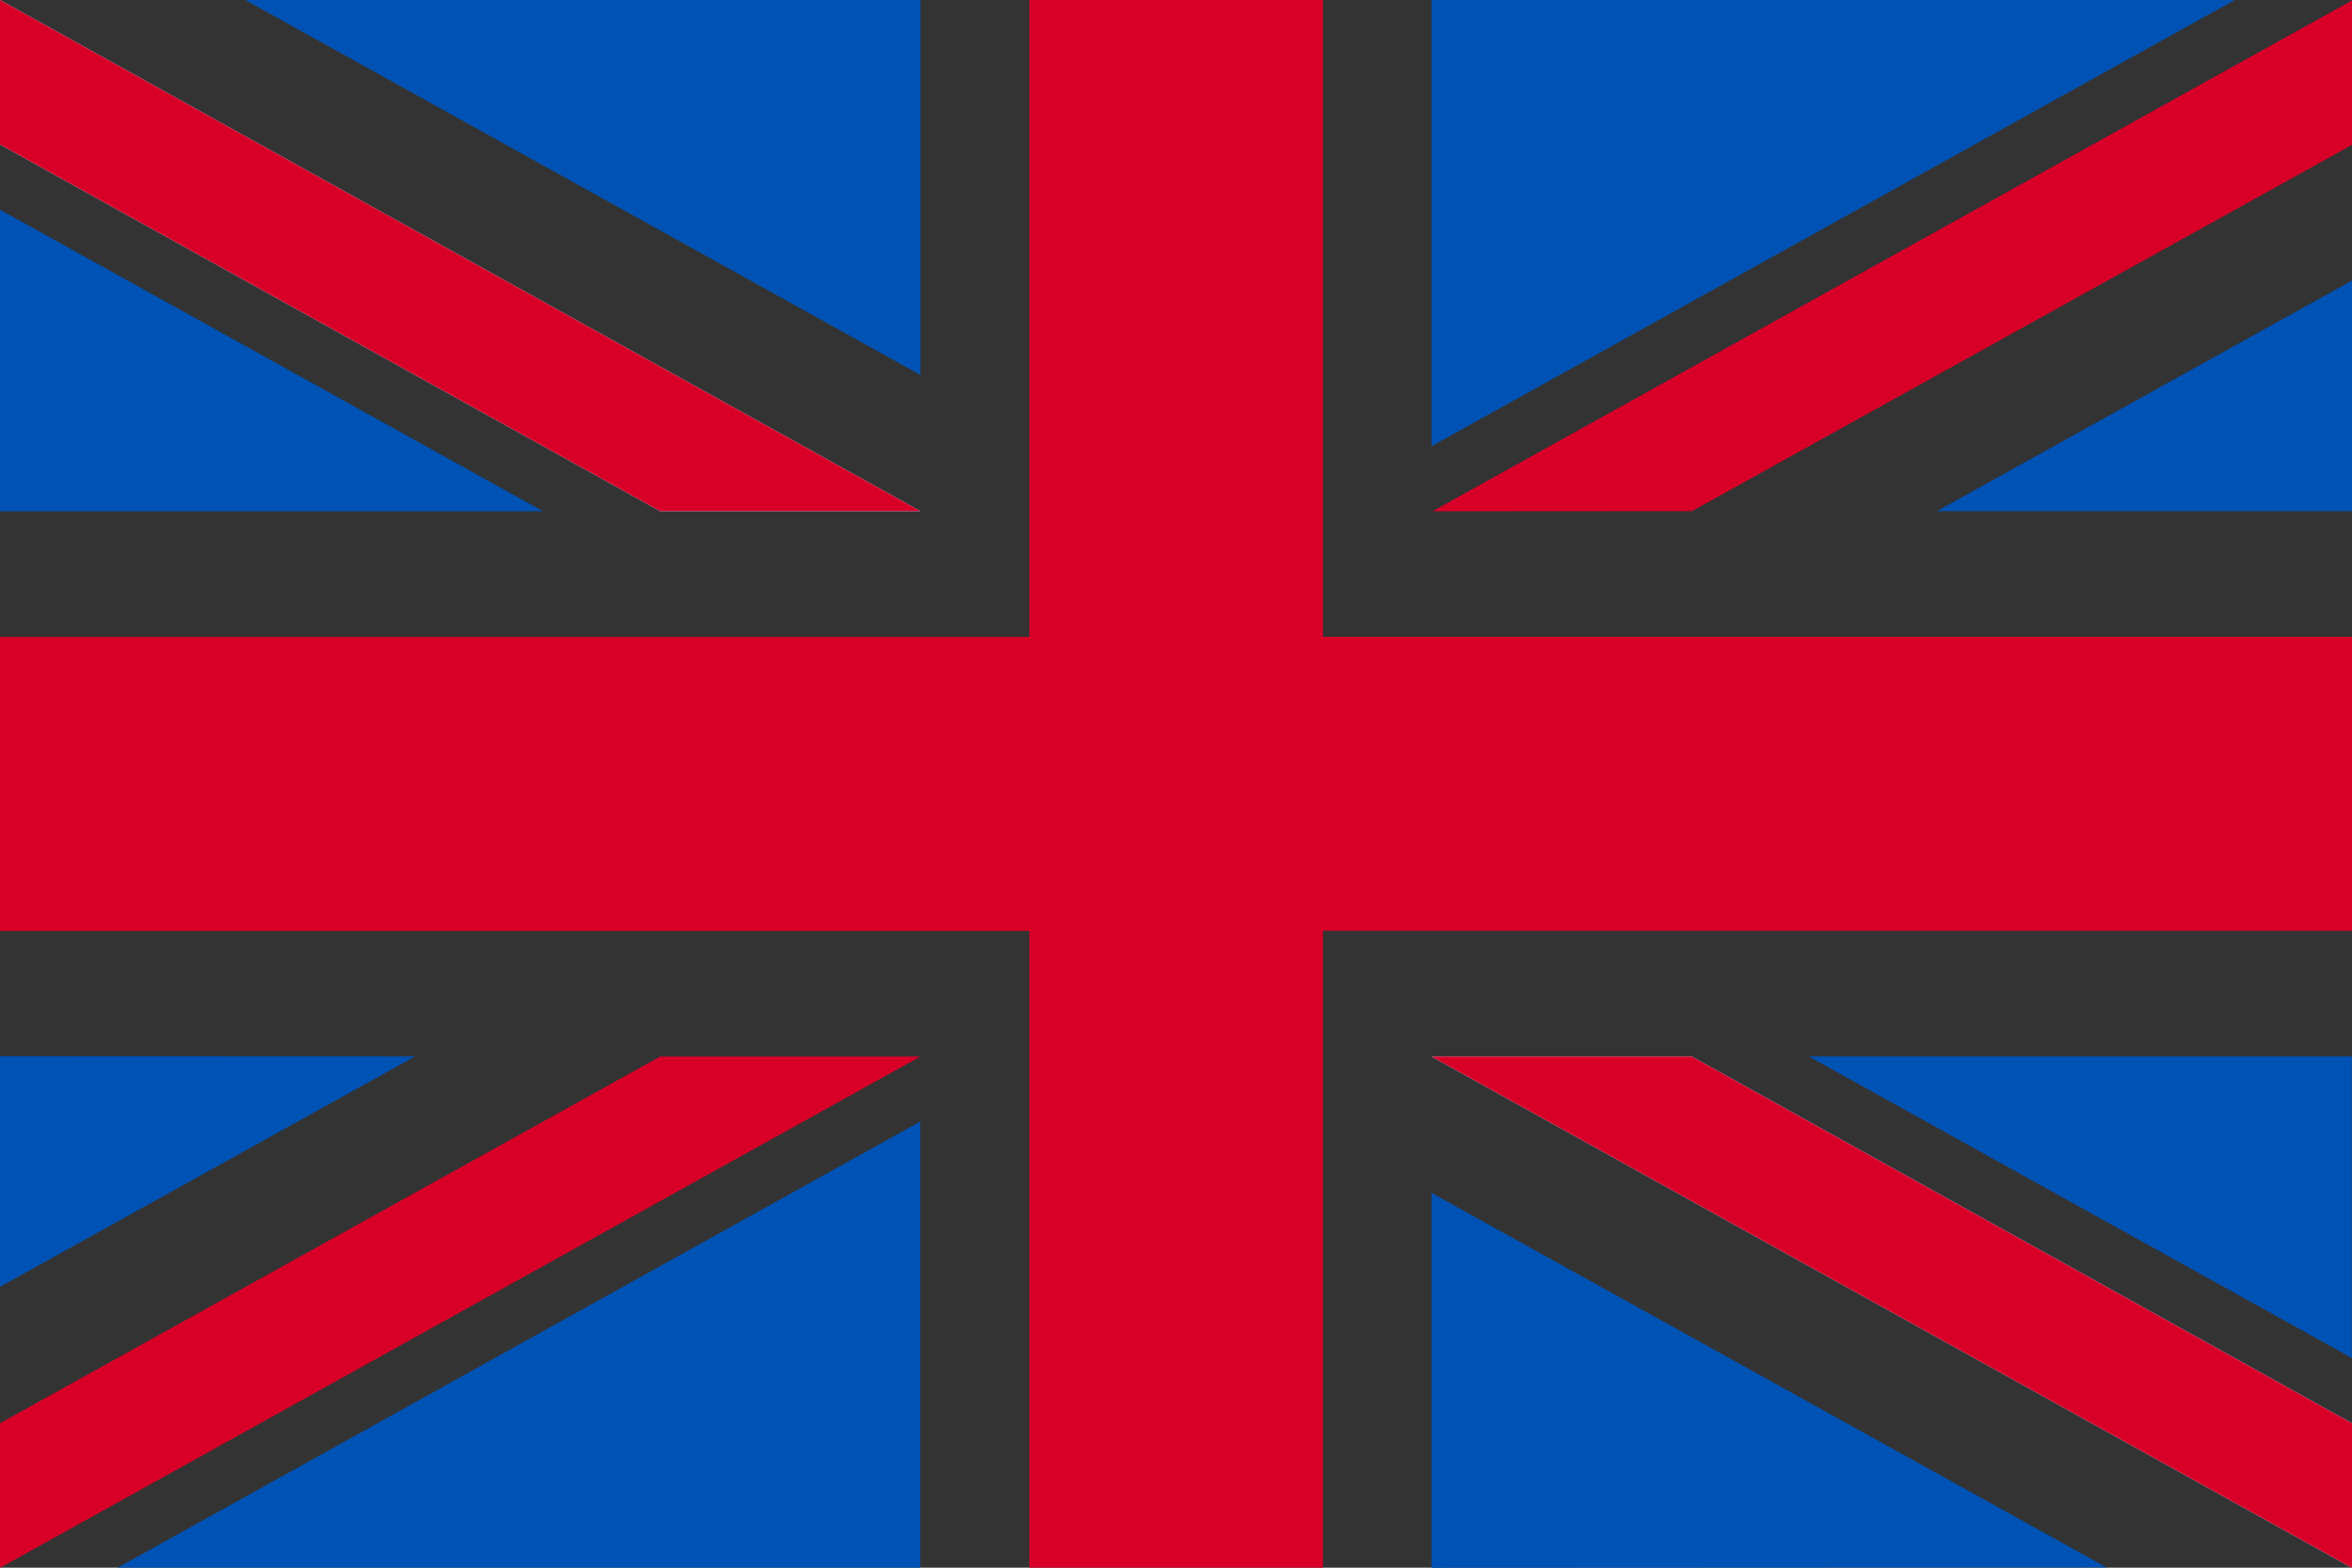 <svg xmlns="http://www.w3.org/2000/svg" width="14.166" height="9.444" viewBox="0 0 14.166 9.444">
  <rect x="0" y="0" width="14.166" height="9.444" fill="#333333" stroke="none"/>
  <g id="Group_681" data-name="Group 681" transform="translate(-49.006 -219.34)">
    <path id="Path_293" data-name="Path 293" d="M7.968,85.33H6.2v3.837H0v1.771H6.2v3.837H7.968V90.937h6.2V89.166h-6.2Z" transform="translate(49.006 134.01)" fill="#d80027"/>
    <g id="Group_118" data-name="Group 118" transform="translate(57.628 225.704)">
      <path id="Path_294" data-name="Path 294" d="M393.785,315.358l3.271,1.817v-1.817Z" transform="translate(-391.513 -315.358)" fill="#0052b4"/>
      <path id="Path_295" data-name="Path 295" d="M311.652,315.358l5.543,3.08v-.871l-3.976-2.209Z" transform="translate(-311.652 -315.358)" fill="#0052b4"/>
      <path id="Path_296" data-name="Path 296" d="M315.719,347.257,311.652,345v2.259Z" transform="translate(-311.652 -344.178)" fill="#0052b4"/>
    </g>
    <path id="Path_297" data-name="Path 297" d="M311.652,315.358l5.543,3.08v-.871l-3.976-2.209Z" transform="translate(-254.023 -89.653)" fill="#f0f0f0"/>
    <path id="Path_298" data-name="Path 298" d="M311.652,315.358l5.543,3.08v-.871l-3.976-2.209Z" transform="translate(-254.023 -89.653)" fill="#d80027"/>
    <g id="Group_119" data-name="Group 119" transform="translate(49.006 225.704)">
      <path id="Path_299" data-name="Path 299" d="M2.5,315.356,0,316.744v-1.389Z" transform="translate(0 -315.356)" fill="#0052b4"/>
      <path id="Path_300" data-name="Path 300" d="M30.329,329.51V332.2H25.491Z" transform="translate(-24.786 -329.118)" fill="#0052b4"/>
    </g>
    <path id="Path_301" data-name="Path 301" d="M3.976,315.358,0,317.567v.871H0l5.543-3.08Z" transform="translate(49.006 -89.653)" fill="#d80027"/>
    <g id="Group_120" data-name="Group 120" transform="translate(49.006 219.34)">
      <path id="Path_302" data-name="Path 302" d="M3.271,132.775,0,130.958v1.817Z" transform="translate(0 -129.695)" fill="#0052b4"/>
      <path id="Path_303" data-name="Path 303" d="M5.543,88.409,0,85.33V86.2l3.976,2.209Z" transform="translate(0 -85.33)" fill="#0052b4"/>
      <path id="Path_304" data-name="Path 304" d="M53.366,85.33l4.067,2.259V85.33Z" transform="translate(-51.889 -85.33)" fill="#0052b4"/>
    </g>
    <path id="Path_305" data-name="Path 305" d="M5.543,88.409,0,85.33V86.2l3.976,2.209Z" transform="translate(49.006 134.01)" fill="#f0f0f0"/>
    <path id="Path_306" data-name="Path 306" d="M5.543,88.409,0,85.33V86.2l3.976,2.209Z" transform="translate(49.006 134.01)" fill="#d80027"/>
    <g id="Group_121" data-name="Group 121" transform="translate(57.628 219.34)">
      <path id="Path_307" data-name="Path 307" d="M421.659,147.834l2.5-1.389v1.389Z" transform="translate(-418.615 -144.755)" fill="#0052b4"/>
      <path id="Path_308" data-name="Path 308" d="M311.652,88.019V85.331h4.838Z" transform="translate(-311.652 -85.331)" fill="#0052b4"/>
    </g>
    <path id="Path_309" data-name="Path 309" d="M313.22,88.409,317.2,86.2V85.33h0l-5.543,3.08Z" transform="translate(-254.023 134.01)" fill="#d80027"/>
  </g>
</svg>
